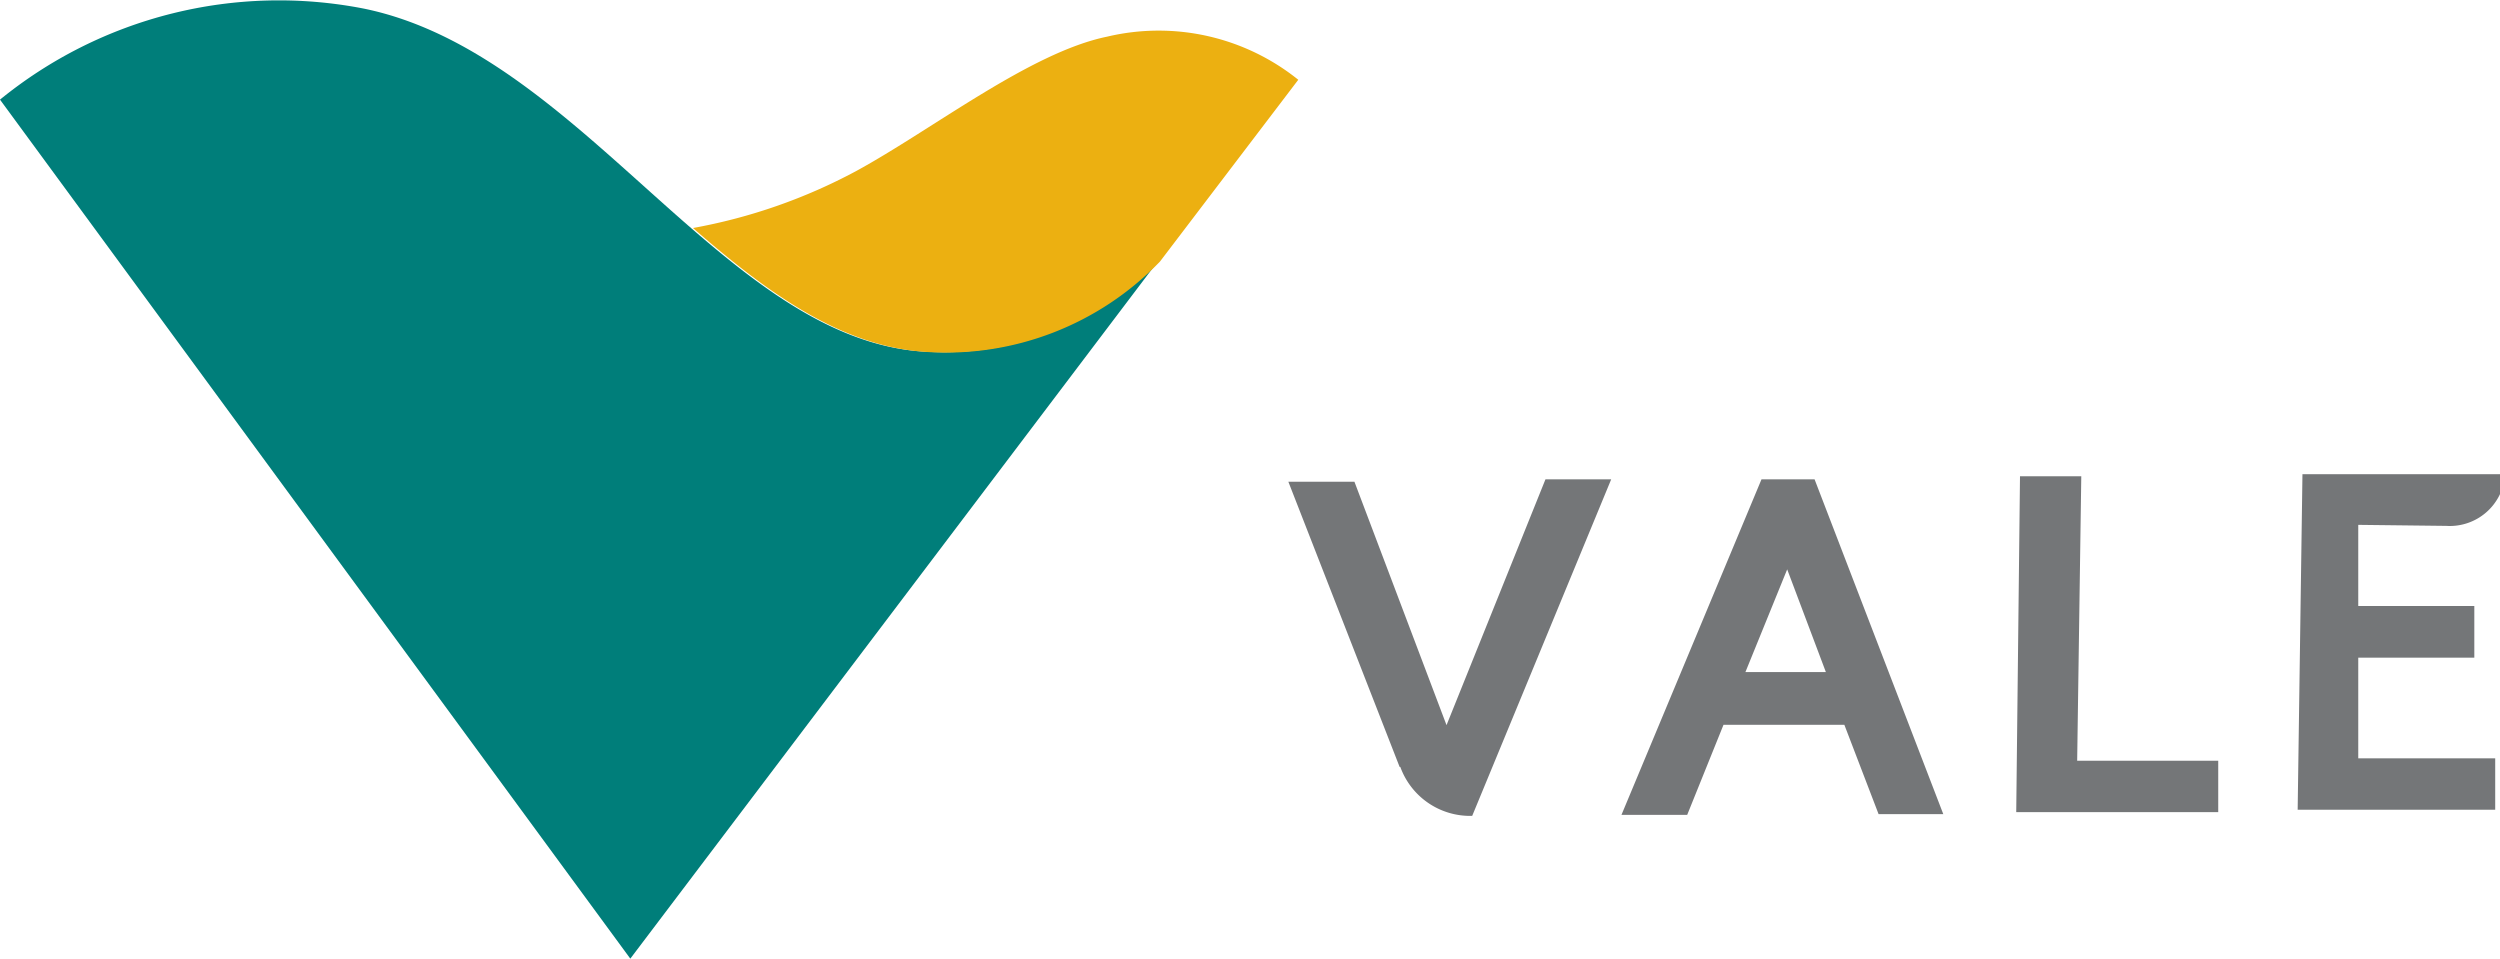 <svg xmlns="http://www.w3.org/2000/svg" viewBox="0 0 73.02 28"><title>VALE</title><g id="ffa42026-2242-4ccd-877e-852918e2ebe0" data-name="Layer 2"><g id="efe780c1-5d1e-4960-b1a8-7834e2683d33" data-name="Layer 1"><path d="M0,2.91A12.9,12.9,0,0,1,10.62.25C17,1.55,21.15,9.93,27,10.27a8.67,8.67,0,0,0,6.82-2.64L18.41,28Z" style="fill:#007e7a;fill-rule:evenodd"/><path d="M37.92,2.33a6.51,6.51,0,0,0-5.58-1.26C30.09,1.53,27.24,3.78,25,5a16.14,16.14,0,0,1-4.76,1.66c2.17,1.89,4.34,3.47,6.82,3.62a8.67,8.67,0,0,0,6.82-2.64Z" style="fill:#ecb011;fill-rule:evenodd"/><path d="M40.88,22.4l-3.25-8.33h1.93l2.69,7.11L45.14,14h1.92L43,23.83a2.17,2.17,0,0,1-2.1-1.43M59,13.91l1.79,0-.12,8.31,4.12,0,0,1.5-5.9,0Zm9.88,1.42,0,2.37,3.39,0,0,1.51-3.39,0,0,2.94,4,0,0,1.5-5.77,0,.14-9.8,5.92,0a1.62,1.62,0,0,1-1.72,1.51Zm-15.55,4.3-1.13-3-1.22,3ZM53,14l3.76,9.78H54.87l-1-2.61-3.53,0-1.06,2.63H47.36L51.45,14Z" style="fill:#747678;fill-rule:evenodd"/></g></g></svg>